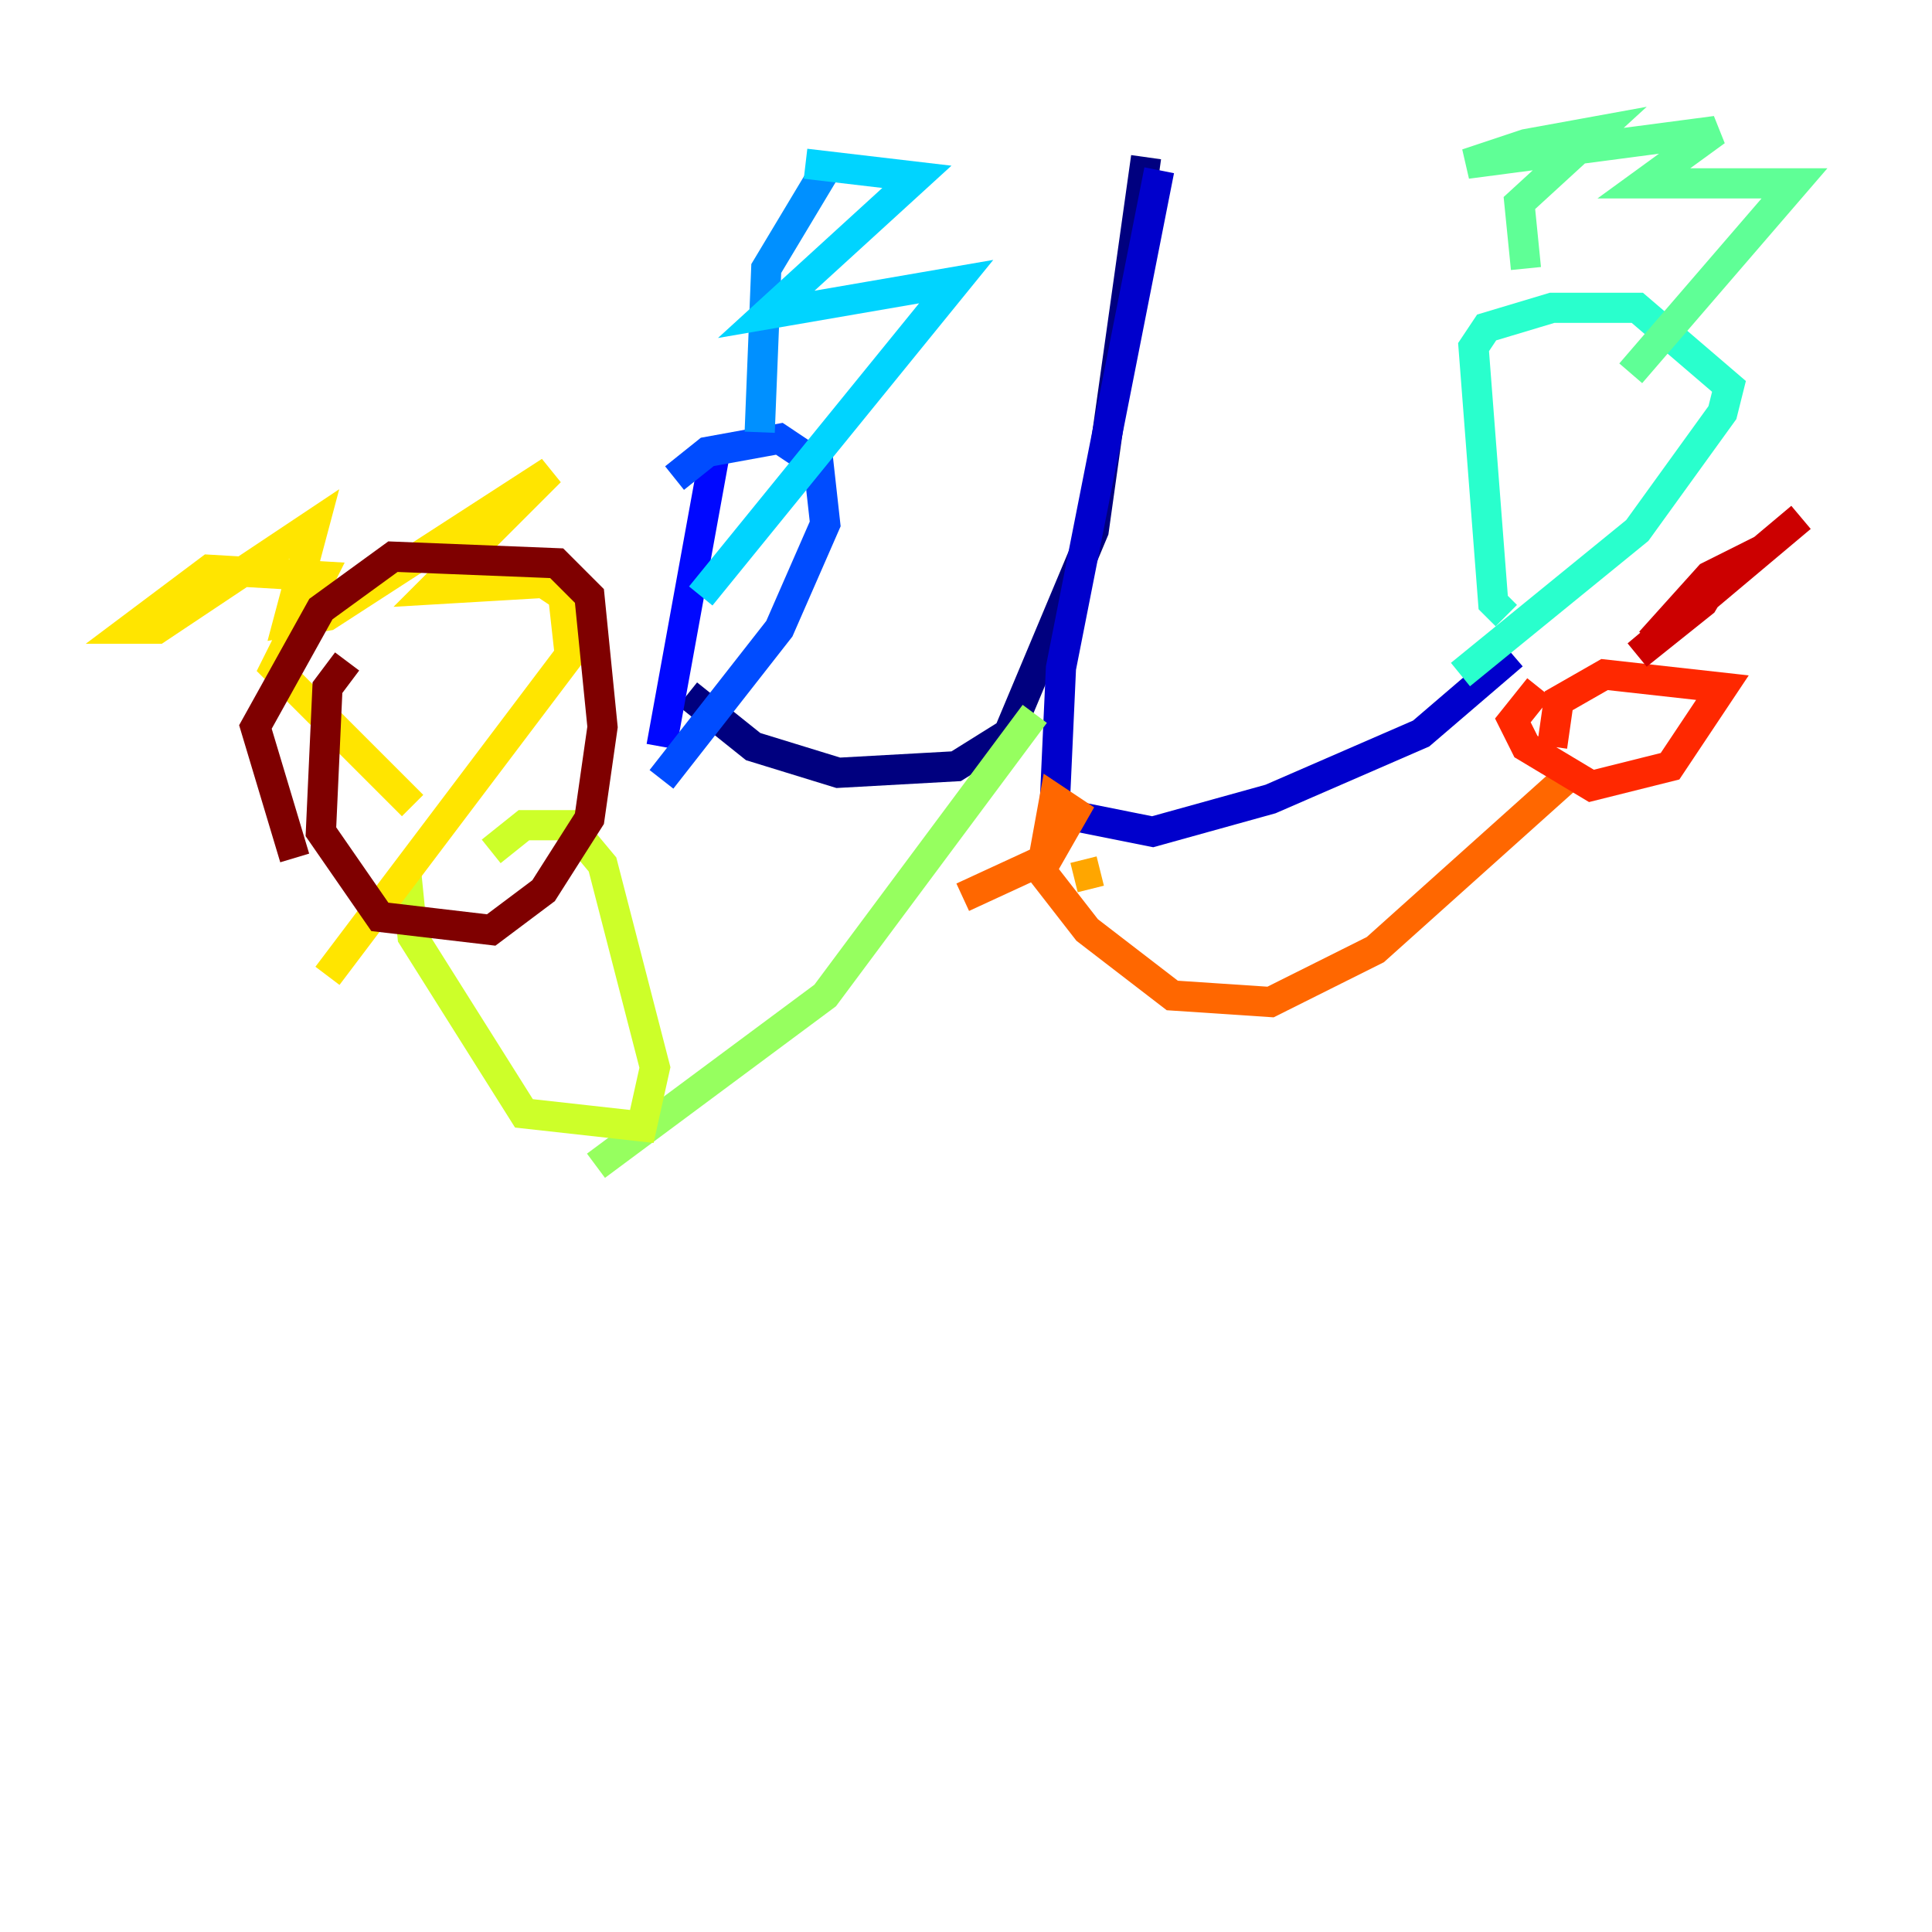 <?xml version="1.0" encoding="utf-8" ?>
<svg baseProfile="tiny" height="128" version="1.2" viewBox="0,0,128,128" width="128" xmlns="http://www.w3.org/2000/svg" xmlns:ev="http://www.w3.org/2001/xml-events" xmlns:xlink="http://www.w3.org/1999/xlink"><defs /><polyline fill="none" points="75.932,10.414 72.461,35.146 66.82,48.597 63.349,50.766 55.539,51.2 49.898,49.464 45.559,45.993" stroke="#00007f" stroke-width="2" /><polyline fill="none" points="76.8,11.281 70.291,44.258 69.858,53.803 76.366,55.105 84.176,52.936 94.156,48.597 100.231,43.39" stroke="#0000cc" stroke-width="2" /><polyline fill="none" points="47.295,30.373 43.824,49.464" stroke="#0008ff" stroke-width="2" /><polyline fill="none" points="44.691,31.675 46.861,29.939 51.634,29.071 54.237,30.807 54.671,34.712 51.634,41.654 43.824,51.634" stroke="#004cff" stroke-width="2" /><polyline fill="none" points="50.332,28.637 50.766,17.79 54.671,11.281" stroke="#0090ff" stroke-width="2" /><polyline fill="none" points="53.37,10.848 60.746,11.715 50.766,20.827 63.349,18.658 46.427,39.485" stroke="#00d4ff" stroke-width="2" /><polyline fill="none" points="99.797,40.786 98.929,39.919 97.627,22.997 98.495,21.695 102.834,20.393 108.475,20.393 114.549,25.6 114.115,27.336 108.475,35.146 96.759,44.691" stroke="#29ffcd" stroke-width="2" /><polyline fill="none" points="101.098,17.79 100.664,13.451 105.871,8.678 101.098,9.546 97.193,10.848 113.681,8.678 108.909,12.149 118.888,12.149 108.041,24.732" stroke="#5fff96" stroke-width="2" /><polyline fill="none" points="68.556,47.295 54.671,65.953 39.485,77.234" stroke="#96ff5f" stroke-width="2" /><polyline fill="none" points="26.902,57.709 27.336,62.047 34.712,73.763 42.522,74.63 43.39,70.725 39.919,57.275 37.749,54.671 34.712,54.671 32.542,56.407" stroke="#cdff29" stroke-width="2" /><polyline fill="none" points="27.336,53.37 18.224,44.258 21.261,38.183 13.885,37.749 8.678,41.654 10.414,41.654 20.827,34.712 19.091,41.22 21.695,40.786 36.447,31.241 28.637,39.051 36.014,38.617 37.315,39.485 37.749,43.39 21.695,64.651" stroke="#ffe500" stroke-width="2" /><polyline fill="none" points="72.895,57.709 71.159,58.142" stroke="#ffa600" stroke-width="2" /><polyline fill="none" points="63.783,59.444 69.424,56.841 71.159,53.803 69.858,52.936 68.99,57.709 72.027,61.614 77.668,65.953 84.176,66.386 91.119,62.915 103.702,51.634" stroke="#ff6700" stroke-width="2" /><polyline fill="none" points="101.966,45.559 100.231,47.729 101.098,49.464 105.437,52.068 110.644,50.766 114.115,45.559 106.305,44.691 103.268,46.427 102.834,49.464" stroke="#ff2800" stroke-width="2" /><polyline fill="none" points="109.342,42.522 113.248,38.183 114.115,37.749 112.814,39.919 108.475,43.39 119.322,34.278" stroke="#cc0000" stroke-width="2" /><polyline fill="none" points="22.997,43.824 21.695,45.559 21.261,55.105 25.166,60.746 32.542,61.614 36.014,59.01 39.051,54.237 39.919,48.163 39.051,39.485 36.881,37.315 26.034,36.881 21.261,40.352 16.922,48.163 19.525,56.841" stroke="#7f0000" stroke-width="2" /></svg>
